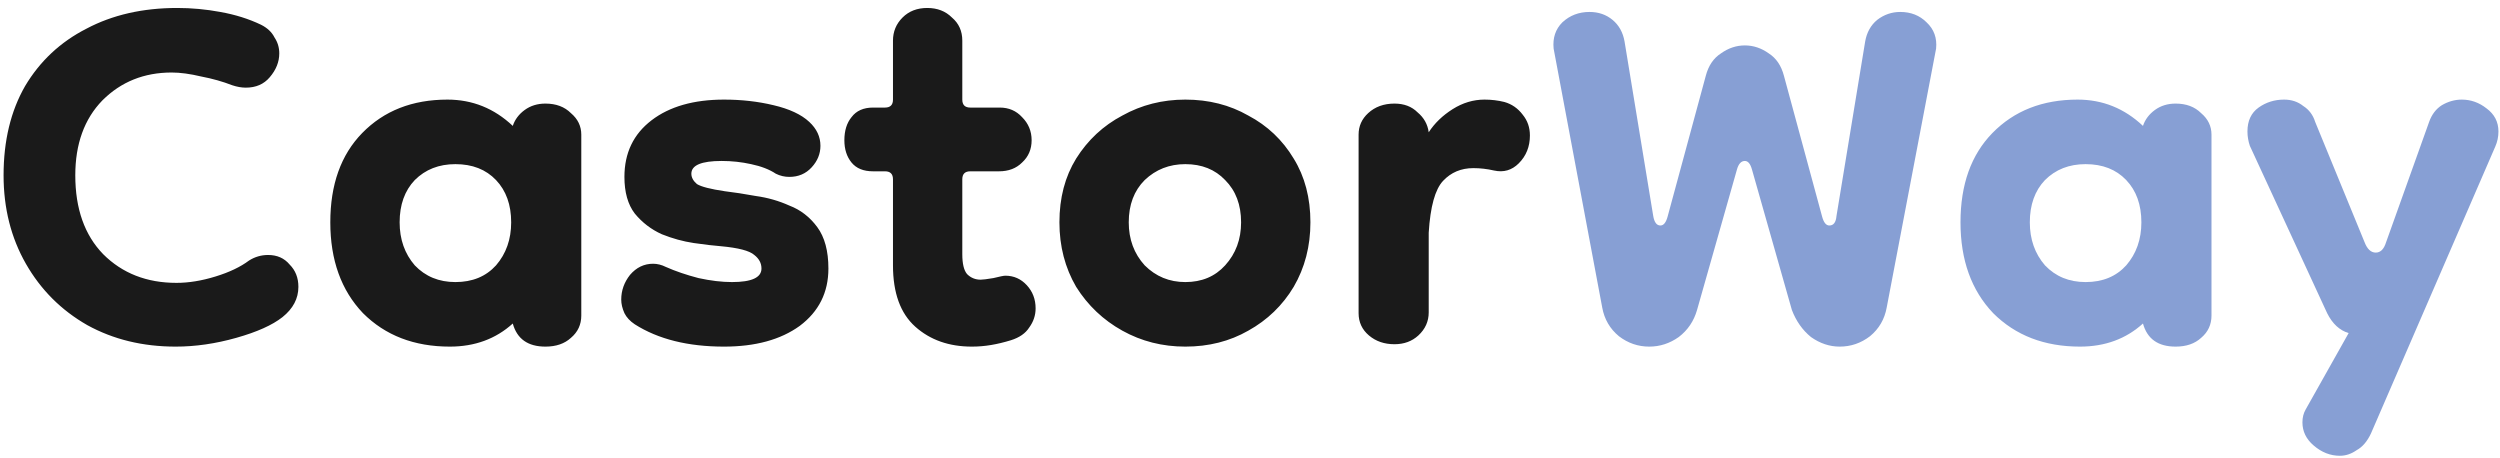 <svg width="251" height="46" viewBox="0 0 251 46" fill="none" xmlns="http://www.w3.org/2000/svg">
<path d="M28.359 31.84C27.346 32.64 25.799 33.333 23.719 33.92C21.639 34.507 19.613 34.8 17.639 34.8C14.333 34.8 11.373 34.08 8.759 32.64C6.146 31.147 4.093 29.093 2.599 26.48C1.106 23.867 0.359 20.907 0.359 17.6C0.359 14.133 1.079 11.147 2.519 8.64C4.013 6.133 6.066 4.213 8.679 2.88C11.293 1.493 14.333 0.8 17.799 0.8C19.239 0.8 20.679 0.933 22.119 1.2C23.613 1.467 24.973 1.893 26.199 2.48C26.839 2.8 27.293 3.227 27.559 3.76C27.879 4.24 28.039 4.773 28.039 5.36C28.039 6.213 27.719 7.013 27.079 7.76C26.493 8.453 25.693 8.8 24.679 8.8C24.253 8.8 23.799 8.72 23.319 8.56C22.359 8.187 21.319 7.893 20.199 7.68C19.079 7.413 18.093 7.28 17.239 7.28C14.466 7.28 12.146 8.213 10.279 10.08C8.466 11.947 7.559 14.453 7.559 17.6C7.559 20.96 8.493 23.6 10.359 25.52C12.279 27.44 14.733 28.4 17.719 28.4C18.946 28.4 20.253 28.187 21.639 27.76C23.026 27.333 24.146 26.8 24.999 26.16C25.586 25.787 26.226 25.6 26.919 25.6C27.826 25.6 28.546 25.92 29.079 26.56C29.666 27.147 29.959 27.893 29.959 28.8C29.959 29.973 29.426 30.987 28.359 31.84ZM45.163 34.8C41.589 34.8 38.682 33.68 36.443 31.44C34.256 29.147 33.163 26.107 33.163 22.32C33.163 18.533 34.229 15.547 36.362 13.36C38.549 11.12 41.403 10 44.922 10C47.429 10 49.616 10.88 51.483 12.64C51.696 12 52.096 11.467 52.682 11.04C53.269 10.613 53.962 10.4 54.763 10.4C55.829 10.4 56.682 10.72 57.322 11.36C58.016 11.947 58.362 12.667 58.362 13.52V31.68C58.362 32.587 58.016 33.333 57.322 33.92C56.682 34.507 55.829 34.8 54.763 34.8C53.002 34.8 51.909 34.027 51.483 32.48C49.776 34.027 47.669 34.8 45.163 34.8ZM45.722 28.32C47.429 28.32 48.789 27.76 49.803 26.64C50.816 25.467 51.322 24.027 51.322 22.32C51.322 20.56 50.816 19.147 49.803 18.08C48.789 17.013 47.429 16.48 45.722 16.48C44.069 16.48 42.709 17.013 41.642 18.08C40.629 19.147 40.123 20.56 40.123 22.32C40.123 24.027 40.629 25.467 41.642 26.64C42.709 27.76 44.069 28.32 45.722 28.32ZM72.692 34.8C69.065 34.8 66.079 34.053 63.732 32.56C63.252 32.24 62.905 31.867 62.692 31.44C62.478 30.96 62.372 30.507 62.372 30.08C62.372 29.173 62.665 28.347 63.252 27.6C63.892 26.853 64.665 26.48 65.572 26.48C65.999 26.48 66.425 26.587 66.852 26.8C67.812 27.227 68.905 27.6 70.132 27.92C71.359 28.187 72.478 28.32 73.492 28.32C75.465 28.32 76.452 27.867 76.452 26.96C76.452 26.427 76.212 25.973 75.732 25.6C75.252 25.173 74.132 24.88 72.372 24.72C71.678 24.667 70.772 24.56 69.652 24.4C68.585 24.24 67.519 23.947 66.452 23.52C65.385 23.04 64.478 22.347 63.732 21.44C63.038 20.533 62.692 19.307 62.692 17.76C62.692 15.36 63.599 13.467 65.412 12.08C67.225 10.693 69.652 10 72.692 10C74.452 10 76.105 10.187 77.652 10.56C79.252 10.933 80.452 11.493 81.252 12.24C81.999 12.933 82.372 13.733 82.372 14.64C82.372 15.44 82.079 16.16 81.492 16.8C80.905 17.44 80.159 17.76 79.252 17.76C78.772 17.76 78.319 17.653 77.892 17.44C77.252 17.013 76.425 16.693 75.412 16.48C74.452 16.267 73.465 16.16 72.452 16.16C70.425 16.16 69.412 16.587 69.412 17.44C69.412 17.813 69.599 18.16 69.972 18.48C70.398 18.747 71.332 18.987 72.772 19.2C73.678 19.307 74.719 19.467 75.892 19.68C77.065 19.84 78.185 20.16 79.252 20.64C80.372 21.067 81.305 21.787 82.052 22.8C82.799 23.813 83.172 25.2 83.172 26.96C83.172 29.36 82.212 31.28 80.292 32.72C78.372 34.107 75.838 34.8 72.692 34.8ZM97.575 34.8C95.282 34.8 93.388 34.133 91.895 32.8C90.402 31.467 89.655 29.413 89.655 26.64V18C89.655 17.467 89.388 17.2 88.855 17.2H87.655C86.695 17.2 85.975 16.907 85.495 16.32C85.015 15.733 84.775 14.987 84.775 14.08C84.775 13.12 85.015 12.347 85.495 11.76C85.975 11.12 86.695 10.8 87.655 10.8H88.855C89.388 10.8 89.655 10.533 89.655 10V4.08C89.655 3.173 89.975 2.4 90.615 1.76C91.255 1.12 92.082 0.8 93.095 0.8C94.108 0.8 94.935 1.12 95.575 1.76C96.268 2.347 96.615 3.12 96.615 4.08V10C96.615 10.533 96.882 10.8 97.415 10.8H100.375C101.282 10.8 102.028 11.12 102.615 11.76C103.255 12.4 103.575 13.173 103.575 14.08C103.575 14.987 103.255 15.733 102.615 16.32C102.028 16.907 101.255 17.2 100.295 17.2H97.415C96.882 17.2 96.615 17.467 96.615 18V25.52C96.615 26.48 96.775 27.147 97.095 27.52C97.468 27.893 97.922 28.08 98.455 28.08C98.668 28.08 99.095 28.027 99.735 27.92C100.375 27.76 100.775 27.68 100.935 27.68C101.788 27.68 102.508 28 103.095 28.64C103.682 29.28 103.975 30.053 103.975 30.96C103.975 31.653 103.762 32.293 103.335 32.88C102.962 33.467 102.348 33.893 101.495 34.16C100.802 34.373 100.135 34.533 99.495 34.64C98.855 34.747 98.215 34.8 97.575 34.8ZM119.006 34.8C116.712 34.8 114.606 34.267 112.686 33.2C110.766 32.133 109.219 30.667 108.046 28.8C106.926 26.88 106.366 24.72 106.366 22.32C106.366 19.867 106.926 17.733 108.046 15.92C109.219 14.053 110.766 12.613 112.686 11.6C114.606 10.533 116.712 10 119.006 10C121.352 10 123.459 10.533 125.326 11.6C127.246 12.613 128.766 14.053 129.886 15.92C131.006 17.733 131.566 19.867 131.566 22.32C131.566 24.72 131.006 26.88 129.886 28.8C128.766 30.667 127.246 32.133 125.326 33.2C123.459 34.267 121.352 34.8 119.006 34.8ZM119.006 28.32C120.659 28.32 121.992 27.76 123.006 26.64C124.072 25.467 124.606 24.027 124.606 22.32C124.606 20.56 124.072 19.147 123.006 18.08C121.992 17.013 120.659 16.48 119.006 16.48C117.406 16.48 116.046 17.013 114.926 18.08C113.859 19.147 113.326 20.56 113.326 22.32C113.326 24.027 113.859 25.467 114.926 26.64C116.046 27.76 117.406 28.32 119.006 28.32ZM140.003 34.56C138.99 34.56 138.136 34.267 137.443 33.68C136.75 33.093 136.403 32.347 136.403 31.44V13.52C136.403 12.667 136.723 11.947 137.363 11.36C138.056 10.72 138.936 10.4 140.003 10.4C140.963 10.4 141.736 10.693 142.323 11.28C142.963 11.813 143.336 12.48 143.443 13.28C144.03 12.373 144.83 11.6 145.843 10.96C146.856 10.32 147.923 10 149.043 10C149.736 10 150.403 10.08 151.043 10.24C151.79 10.453 152.403 10.88 152.883 11.52C153.363 12.107 153.603 12.8 153.603 13.6C153.603 14.72 153.23 15.653 152.483 16.4C151.79 17.093 150.963 17.333 150.003 17.12C149.31 16.96 148.616 16.88 147.923 16.88C146.696 16.88 145.683 17.307 144.883 18.16C144.083 19.013 143.603 20.747 143.443 23.36V31.36C143.443 32.267 143.096 33.04 142.403 33.68C141.763 34.267 140.963 34.56 140.003 34.56Z" fill="#1A1A1A"/>
<path d="M165.584 34.8C164.464 34.8 163.451 34.453 162.544 33.76C161.638 33.013 161.078 32.053 160.864 30.88L155.984 4.88C155.878 3.813 156.171 2.933 156.864 2.24C157.611 1.547 158.518 1.2 159.584 1.2C160.491 1.2 161.264 1.467 161.904 2C162.544 2.533 162.944 3.253 163.104 4.16L165.984 21.68C166.091 22.32 166.331 22.64 166.704 22.64C167.024 22.64 167.264 22.347 167.424 21.76L171.264 7.6C171.531 6.587 172.038 5.84 172.784 5.36C173.531 4.827 174.331 4.56 175.184 4.56C176.038 4.56 176.838 4.827 177.584 5.36C178.331 5.84 178.838 6.587 179.104 7.6L182.944 21.76C183.104 22.347 183.344 22.64 183.664 22.64C184.091 22.64 184.331 22.32 184.384 21.68L187.264 4.16C187.424 3.253 187.824 2.533 188.464 2C189.158 1.467 189.931 1.2 190.784 1.2C191.851 1.2 192.731 1.547 193.424 2.24C194.171 2.933 194.491 3.813 194.384 4.88L189.424 30.88C189.211 32.053 188.651 33.013 187.744 33.76C186.838 34.453 185.824 34.8 184.704 34.8C183.691 34.8 182.731 34.48 181.824 33.84C180.971 33.147 180.331 32.24 179.904 31.12L175.904 17.04C175.744 16.453 175.504 16.16 175.184 16.16C174.811 16.16 174.544 16.453 174.384 17.04L170.384 31.12C170.064 32.24 169.451 33.147 168.544 33.84C167.638 34.48 166.651 34.8 165.584 34.8ZM208.834 34.8C205.261 34.8 202.354 33.68 200.114 31.44C197.928 29.147 196.834 26.107 196.834 22.32C196.834 18.533 197.901 15.547 200.034 13.36C202.221 11.12 205.074 10 208.594 10C211.101 10 213.288 10.88 215.154 12.64C215.368 12 215.768 11.467 216.354 11.04C216.941 10.613 217.634 10.4 218.434 10.4C219.501 10.4 220.354 10.72 220.994 11.36C221.688 11.947 222.034 12.667 222.034 13.52V31.68C222.034 32.587 221.688 33.333 220.994 33.92C220.354 34.507 219.501 34.8 218.434 34.8C216.674 34.8 215.581 34.027 215.154 32.48C213.448 34.027 211.341 34.8 208.834 34.8ZM209.394 28.32C211.101 28.32 212.461 27.76 213.474 26.64C214.488 25.467 214.994 24.027 214.994 22.32C214.994 20.56 214.488 19.147 213.474 18.08C212.461 17.013 211.101 16.48 209.394 16.48C207.741 16.48 206.381 17.013 205.314 18.08C204.301 19.147 203.794 20.56 203.794 22.32C203.794 24.027 204.301 25.467 205.314 26.64C206.381 27.76 207.741 28.32 209.394 28.32ZM225.644 13.2C225.644 12.133 226.017 11.333 226.764 10.8C227.51 10.267 228.364 10 229.324 10C230.07 10 230.71 10.213 231.244 10.64C231.83 11.013 232.23 11.547 232.444 12.24L237.404 24.32C237.67 25.013 238.044 25.36 238.524 25.36C239.004 25.36 239.35 25.013 239.564 24.32L243.884 12.24C244.15 11.493 244.577 10.933 245.164 10.56C245.804 10.187 246.47 10 247.164 10C248.07 10 248.897 10.293 249.644 10.88C250.444 11.467 250.844 12.24 250.844 13.2C250.844 13.733 250.737 14.24 250.524 14.72L238.044 43.52C237.67 44.32 237.19 44.88 236.604 45.2C236.07 45.573 235.51 45.76 234.924 45.76C233.964 45.76 233.084 45.413 232.284 44.72C231.537 44.08 231.164 43.307 231.164 42.4C231.164 41.92 231.27 41.493 231.484 41.12L235.804 33.44C234.897 33.173 234.177 32.507 233.644 31.44L225.884 14.64C225.724 14.16 225.644 13.68 225.644 13.2Z" fill="#879FD4"/>
</svg>
